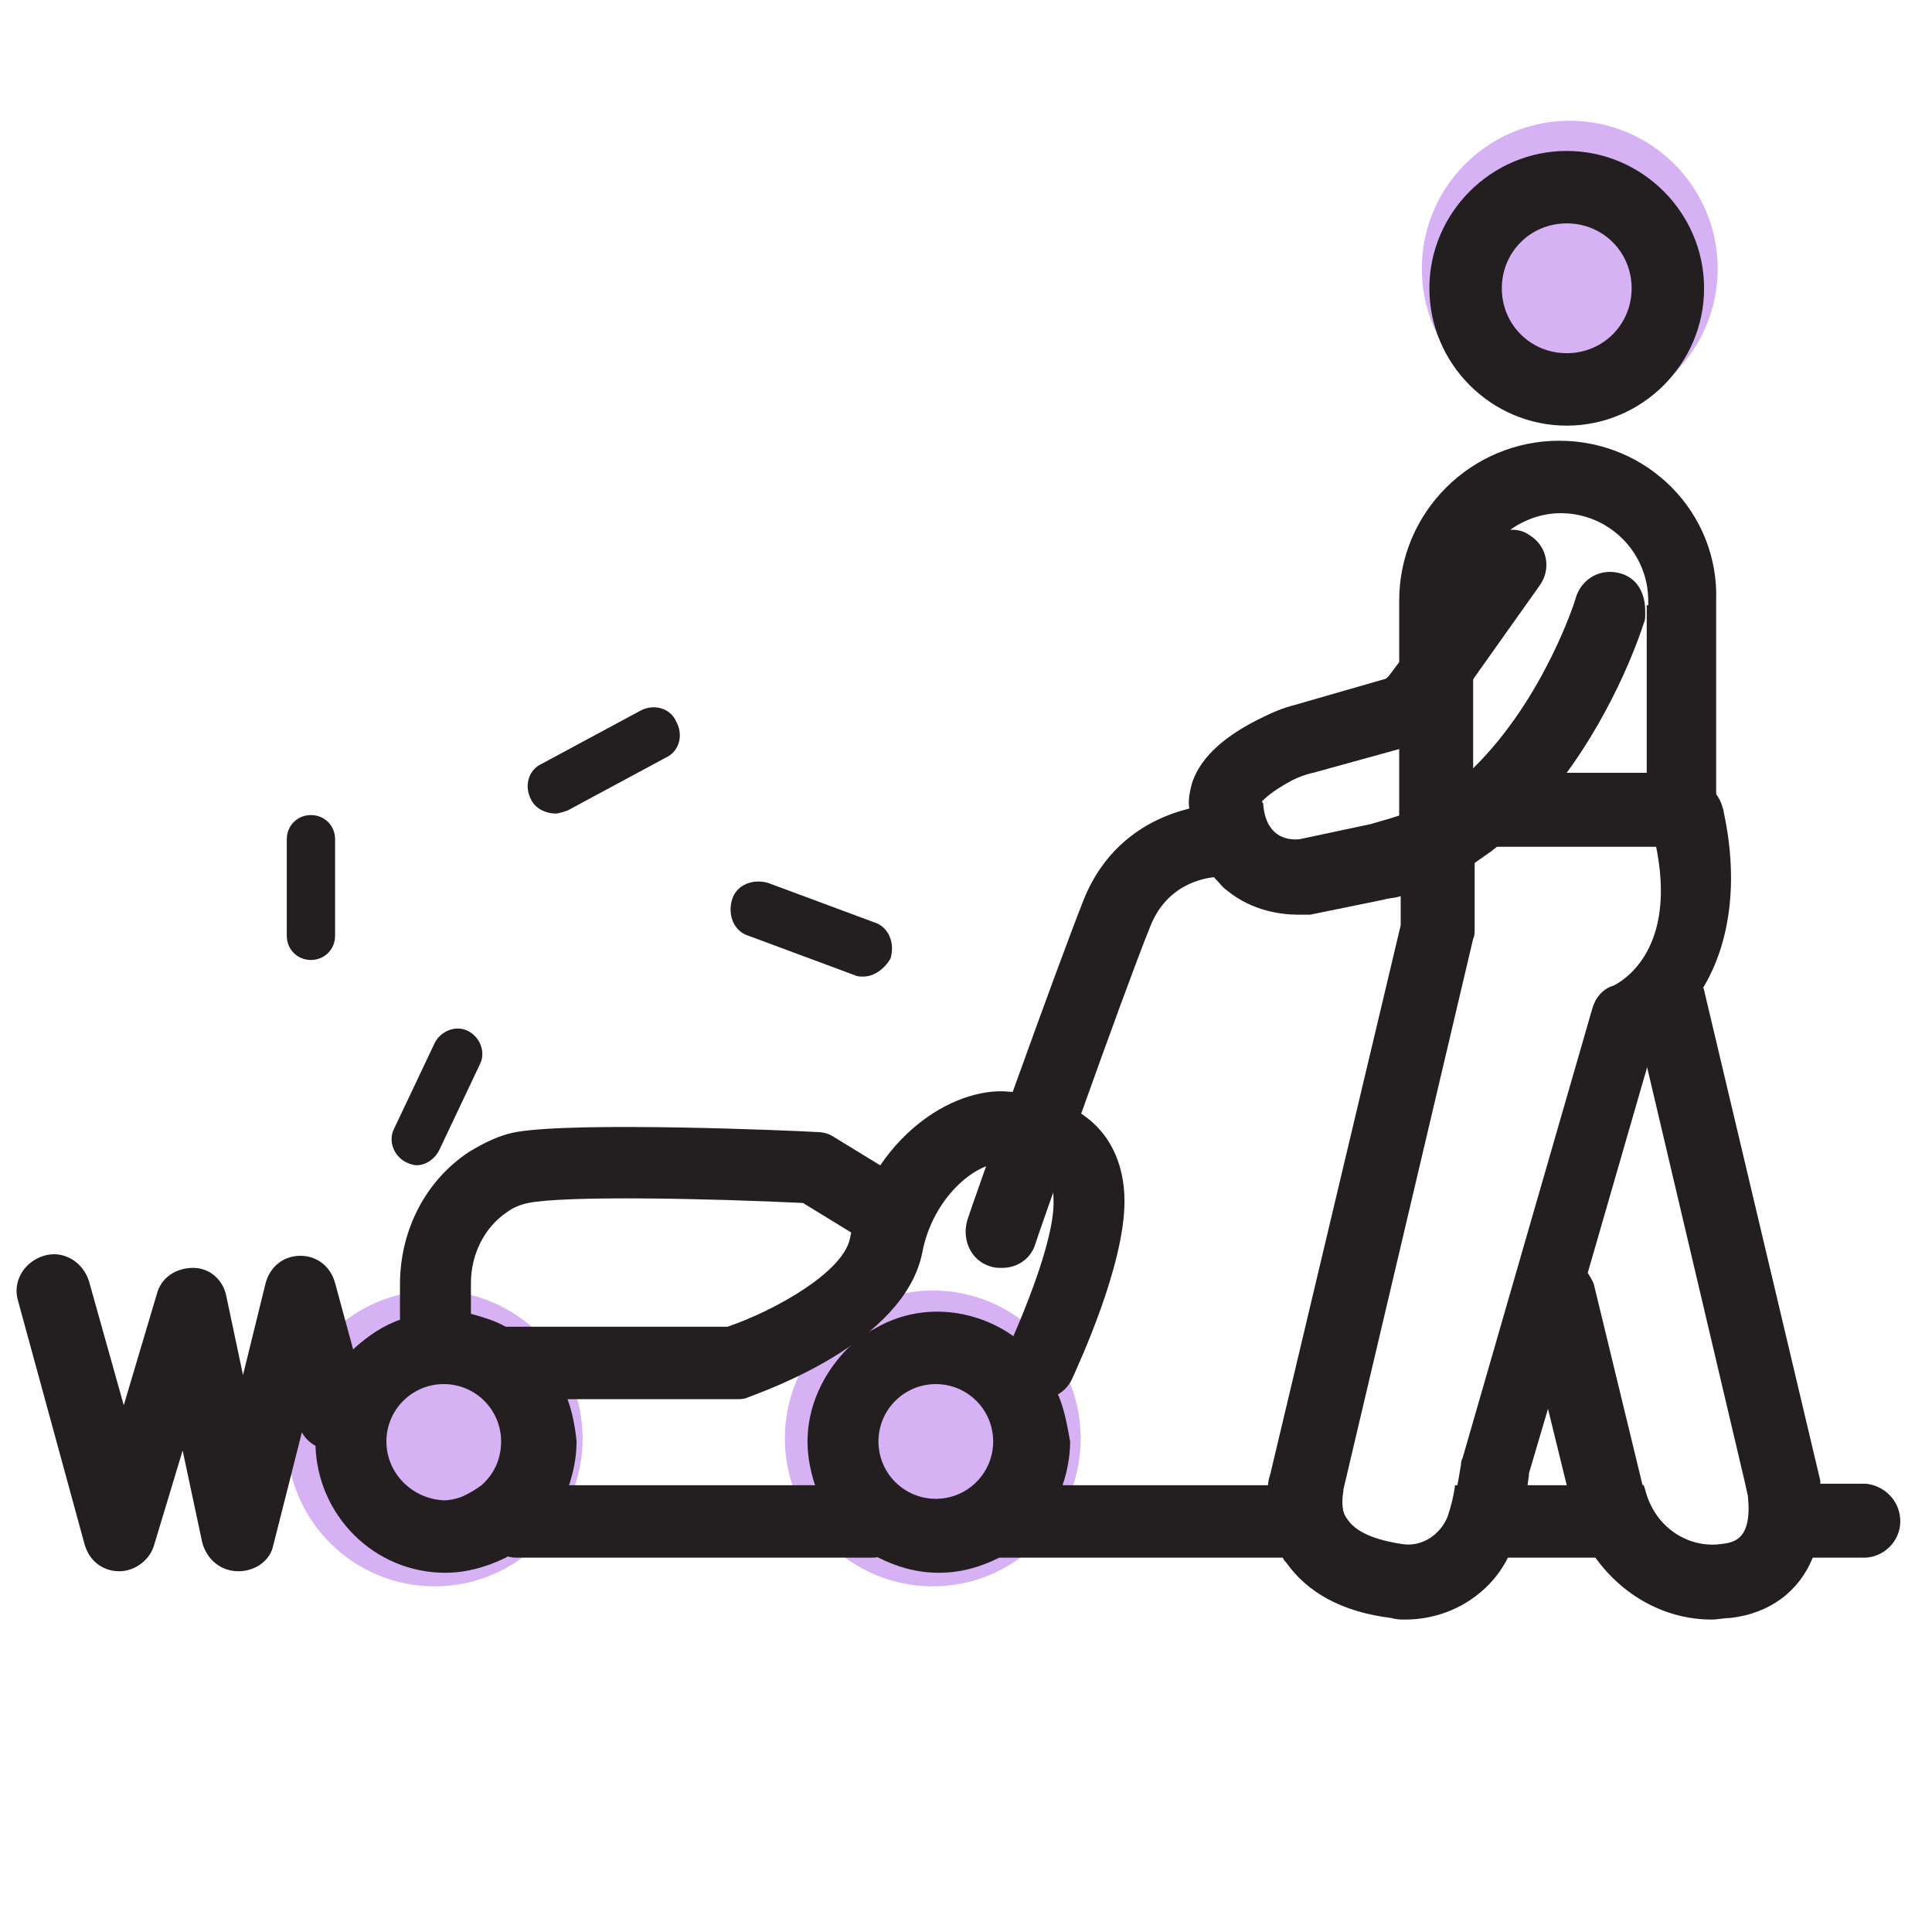 <?xml version="1.0" encoding="utf-8"?>
<!-- Generator: Adobe Illustrator 24.3.0, SVG Export Plug-In . SVG Version: 6.00 Build 0)  -->
<svg version="1.1" id="Layer_1" xmlns="http://www.w3.org/2000/svg" xmlns:xlink="http://www.w3.org/1999/xlink" x="0px" y="0px"
	 viewBox="0 0 128 128" style="enable-background:new 0 0 128 128;" xml:space="preserve">
<style type="text/css">
	.st0{fill:#D6B2F5;}
	.st1{fill:#231F20;}
</style>
<g>
	<circle class="st0" cx="28.8" cy="95.3" r="9.8"/>
	<circle class="st0" cx="61.8" cy="95.3" r="9.8"/>
	<circle class="st0" cx="104" cy="17.8" r="9.8"/>
	<g>
		<path class="st1" d="M103.8,10c-5,0-9.1,4.1-9.1,9.1c0,5,4.1,9.1,9.1,9.1c5,0,9.1-4.1,9.1-9.1C112.9,14.1,108.8,10,103.8,10z
			 M103.8,23.4c-2.4,0-4.3-1.9-4.3-4.3s1.9-4.3,4.3-4.3c2.4,0,4.3,1.9,4.3,4.3S106.2,23.4,103.8,23.4z"/>
	</g>
	<g>
		<path class="st1" d="M103.3,29.2c-5.8,0-10.6,4.7-10.6,10.6v13.9c0,0.1,0,0.2,0,0.4c0,0.2,0.1,0.3,0.1,0.5
			c0.3,0.9,1.2,1.5,2.2,1.5h16.3c1.3,0,2.4-1.1,2.4-2.4V39.8C113.9,34,109.2,29.2,103.3,29.2z M109.1,40.1c0,0.1,0,0.2,0,0.2v10.9
			H97.6V39.8c0-2,1-3.8,2.6-4.8c0.9-0.6,2-1,3.2-1c3.2,0,5.8,2.6,5.8,5.8V40.1z"/>
	</g>
	<g>
		<path class="st1" d="M112.8,65.5c-0.9,1.5-2,2.6-3.1,3.3l-0.6,2l-3.9,13.5l-2.6,8.9l-1.3,4.4c0,0.3-0.1,0.6-0.1,1
			c-0.2,1.4-0.5,2.6-0.9,3.6c-0.1,0.4-0.3,0.8-0.5,1.2c-1.3,2.4-3.9,3.9-6.7,3.9c-0.3,0-0.6,0-0.9-0.1c-3.3-0.4-5.6-1.7-7-3.7
			c0,0-0.1-0.1-0.1-0.1c-1.1-1.8-1.2-3.7-1.1-4.8c0-0.6,0.2-1,0.2-1.1l8.6-36.2v-5.6c0-0.3,0.1-0.6,0.2-0.9c0.1-0.3,0.3-0.5,0.5-0.8
			c0.4-0.4,0.8-0.7,1.4-0.7c0.1,0,0.2,0,0.4,0c1.3,0,2.4,1.1,2.4,2.4v5.9c0,0.2,0,0.4-0.1,0.6l-8.6,36.5l0,0.1
			c0,0.1-0.3,1.3,0.4,2.2c0.7,1,2.3,1.4,3.6,1.6c1.3,0.2,2.5-0.6,3-1.8c0.2-0.6,0.4-1.3,0.5-2.1c0.1-0.5,0.2-1.1,0.3-1.7
			c0-0.1,0-0.2,0.1-0.4l8.6-29.8c0.2-0.7,0.7-1.3,1.4-1.5c0.4-0.2,4.1-2.1,2.9-8.8c-0.1-0.5-0.2-1.1-0.4-1.8c-0.3-1.3,0.4-2.6,1.7-3
			c1.3-0.3,2.6,0.4,3,1.7c0,0.1,0.1,0.2,0.1,0.4C115.3,58.9,114.4,62.9,112.8,65.5z"/>
	</g>
	<g>
		<path class="st1" d="M120.1,103.2c-0.9,2.2-2.8,3.7-5.5,4c-0.4,0-0.8,0.1-1.2,0.1c-3.1,0-5.9-1.6-7.7-4.1c-0.7-1-1.2-2.1-1.5-3.3
			l-0.4-1.5l-1.3-5.3v0l-1.6-6.8c-0.3-1.3,0.5-2.6,1.8-2.9c0.9-0.2,1.9,0.1,2.4,0.8c0.2,0.3,0.4,0.6,0.5,0.9l3.2,13.2l0.1,0.3
			c0.6,2.4,2.8,4,5.1,3.7c0.9-0.1,2.1-0.3,1.8-3.2l-0.2-0.9l-6.5-27.6l-0.9-3.9c-0.3-1.3,0.5-2.6,1.8-2.9c1.2-0.3,2.4,0.4,2.8,1.5
			c0,0.1,0.1,0.2,0.1,0.3l7.7,32.5c0,0,0,0,0,0.1c0,0.1,0,0.2,0,0.2C120.8,100.4,120.6,101.9,120.1,103.2z"/>
	</g>
	<g>
		<path class="st1" d="M107.4,38c-1.3-0.4-2.6,0.3-3,1.6c0,0.1-2.1,6.7-6.8,11.3c-0.7,0.7-1.5,1.4-2.4,2C95,53,94.9,53,94.8,53.1
			c-0.4,0.3-0.9,0.5-1.4,0.7c-0.2,0.1-0.4,0.2-0.6,0.2c-0.6,0.2-1.3,0.4-2,0.6l-4.7,1c-1,0.1-2.2-0.3-2.4-2.2c0-0.1,0-0.2-0.1-0.3
			c0.2-0.2,0.7-0.7,2-1.4c0.4-0.2,0.9-0.4,1.4-0.5l5.8-1.6l0.1,0c1.2-0.3,2.2-1.1,3-2.1l1.7-2.5l4.4-6.2c0.8-1.1,0.5-2.6-0.6-3.3
			c-0.4-0.3-0.8-0.4-1.2-0.4c-0.8-0.1-1.6,0.3-2.1,1l-5.2,7.5l-0.9,1.2c-0.1,0.1-0.2,0.2-0.3,0.2l-5.9,1.7c-0.8,0.2-1.5,0.5-2.1,0.8
			c-2.5,1.2-4.1,2.6-4.7,4.3c-0.2,0.7-0.3,1.3-0.2,1.8c0,0.3,0.1,0.5,0.1,0.8c0.2,1.7,0.9,3,1.6,3.8c0.3,0.3,0.5,0.6,0.8,0.8
			c1.7,1.4,3.7,1.6,4.7,1.6c0.3,0,0.5,0,0.6,0c0.1,0,0.2,0,0.2,0l4.9-1c0.3-0.1,0.7-0.1,1-0.2c1.8-0.5,3.4-1.2,4.8-2.1
			c0.1-0.1,0.2-0.1,0.3-0.2c0.3-0.2,0.7-0.5,1-0.7c1.8-1.4,3.4-3.1,4.7-4.8c3.7-4.9,5.3-10,5.4-10.3c0.1-0.2,0.1-0.4,0.1-0.6v-0.2
			C109,39.2,108.4,38.3,107.4,38z"/>
	</g>
	<g>
		<path class="st1" d="M66.4,84c-0.3,0-0.5,0-0.8-0.1c-1.3-0.4-1.9-1.8-1.5-3.1c0.2-0.7,5.8-16.4,7.7-21.2c2.5-6.2,8.7-6.3,8.9-6.3
			c1.3,0,2.4,1.1,2.4,2.4c0,1.3-1.1,2.4-2.4,2.4c-0.4,0-3.3,0.2-4.5,3.3c-1.9,4.7-7.6,20.9-7.6,21C68.3,83.4,67.4,84,66.4,84z"/>
	</g>
	<g>
		<path class="st1" d="M37.6,92.7c-0.7-2.1-2.2-3.8-4.1-4.8c-0.7-0.4-1.4-0.6-2.1-0.8c-0.6-0.2-1.3-0.2-1.9-0.2c-1,0-2,0.2-2.9,0.5
			c-1.2,0.4-2.2,1.1-3.1,1.9c-1.6,1.6-2.6,3.8-2.6,6.2v0.2c0.1,4.7,3.9,8.5,8.6,8.5c1.4,0,2.8-0.4,4-1c1.9-1,3.5-2.7,4.2-4.8
			c0.3-0.9,0.5-1.9,0.5-2.9C38.1,94.5,37.9,93.5,37.6,92.7z M25.6,95.5c0-2.1,1.7-3.8,3.8-3.8c2.1,0,3.8,1.7,3.8,3.8
			c0,1.2-0.5,2.2-1.3,2.9c0,0,0,0,0,0c-0.4,0.3-0.9,0.6-1.4,0.8c-0.3,0.1-0.7,0.2-1.1,0.2C27.3,99.3,25.6,97.6,25.6,95.5z"/>
	</g>
	<g>
		<path class="st1" d="M70.1,92.4c-0.6-1.6-1.7-2.9-3-3.9c-1.4-1-3.2-1.6-5-1.6c-1.5,0-2.9,0.4-4.1,1.1h0c-0.8,0.4-1.4,0.9-2,1.5
			c0,0,0,0,0,0c-1.5,1.6-2.5,3.7-2.5,6c0,1,0.2,2,0.5,2.9c0.7,2.1,2.2,3.8,4.2,4.8c1.2,0.6,2.5,1,4,1s2.8-0.4,4-1
			c1.9-1,3.5-2.7,4.2-4.8c0.3-0.9,0.5-1.9,0.5-2.9C70.7,94.4,70.5,93.3,70.1,92.4z M58.2,95.5c0-2.1,1.7-3.8,3.8-3.8
			s3.8,1.7,3.8,3.8s-1.7,3.8-3.8,3.8S58.2,97.6,58.2,95.5z"/>
	</g>
	<g>
		<path class="st1" d="M68.9,92.7c-0.3,0-0.7-0.1-1-0.2c-1.2-0.6-1.7-2-1.1-3.2c0.8-1.8,3-6.9,3-9.6c0-1.1,0-2.4-3.5-2.6
			c-1.6-0.1-4.5,2.2-5.2,5.9c-1.2,6-10.6,9.2-11.6,9.6c-0.2,0.1-0.5,0.1-0.7,0.1H32.8c-1.3,0-2.4-1.1-2.4-2.4s1.1-2.4,2.4-2.4h15.4
			c3.2-1.1,7.6-3.6,8.1-5.8c1.2-6.1,6.2-9.9,10.2-9.8c7,0.4,8,4.8,8,7.3c0,4.3-3.1,10.9-3.4,11.6C70.7,92.2,69.8,92.7,68.9,92.7z"/>
	</g>
	<g>
		<path class="st1" d="M57.8,103.2H34.2c-1.2,0-2.2-1.1-2.2-2.4s1-2.4,2.2-2.4h23.6c1.2,0,2.2,1.1,2.2,2.4S59,103.2,57.8,103.2z"/>
	</g>
	<g>
		<path class="st1" d="M28.9,89.7c-1.3,0-2.4-1.1-2.4-2.4v-2.2c0-3.6,1.7-6.9,4.6-8.8c1-0.6,2-1.1,3.1-1.3c4-0.7,18.3-0.1,19.9,0
			c0.4,0,0.8,0.1,1.1,0.3l3.6,2.2c1.1,0.7,1.5,2.2,0.8,3.3c-0.7,1.1-2.2,1.5-3.3,0.8l-3.1-1.9c-6.2-0.3-15.7-0.5-18.2,0
			c-0.5,0.1-1,0.3-1.4,0.6c-1.5,1-2.4,2.8-2.4,4.7v2.2C31.3,88.7,30.3,89.7,28.9,89.7z"/>
	</g>
	<g>
		<path class="st1" d="M15.8,104.1C15.8,104.1,15.8,104.1,15.8,104.1c-1.2,0-2.1-0.8-2.4-1.9l-1.3-6.1l-1.9,6.3
			c-0.3,1-1.3,1.7-2.3,1.7c-1.1,0-2-0.7-2.3-1.8L1.2,86.2c-0.4-1.3,0.4-2.6,1.7-3c1.3-0.4,2.6,0.4,3,1.7l2.3,8.2l2.2-7.4
			c0.3-1.1,1.3-1.7,2.4-1.7c1.1,0,2,0.8,2.2,1.9l1.1,5.2l1.5-6.1c0.3-1.1,1.2-1.8,2.3-1.8c0,0,0,0,0,0c1.1,0,2,0.7,2.3,1.8l2.2,8.1
			c0.3,1.3-0.4,2.6-1.7,2.9c-1.1,0.3-2.2-0.2-2.7-1.1l-1.9,7.5C17.9,103.4,16.9,104.1,15.8,104.1z"/>
	</g>
	<g>
		<path class="st1" d="M27.6,77.2c-0.2,0-0.5-0.1-0.7-0.2c-0.8-0.4-1.2-1.4-0.8-2.2l2.7-5.7c0.4-0.8,1.4-1.2,2.2-0.8
			c0.8,0.4,1.2,1.4,0.8,2.2l-2.7,5.7C28.8,76.8,28.2,77.2,27.6,77.2z"/>
	</g>
	<g>
		<path class="st1" d="M20.6,63.6c-0.9,0-1.6-0.7-1.6-1.6v-6.4c0-0.9,0.7-1.6,1.6-1.6c0.9,0,1.6,0.7,1.6,1.6V62
			C22.2,62.9,21.5,63.6,20.6,63.6z"/>
	</g>
	<g>
		<path class="st1" d="M36.8,53.9c-0.6,0-1.3-0.3-1.6-0.9c-0.5-0.9-0.2-2,0.7-2.4l6.5-3.5c0.9-0.5,2-0.2,2.4,0.7
			c0.5,0.9,0.2,2-0.7,2.4l-6.5,3.5C37.3,53.8,37,53.9,36.8,53.9z"/>
	</g>
	<g>
		<path class="st1" d="M57.2,64.7c-0.2,0-0.4,0-0.6-0.1l-7-2.6c-1-0.3-1.4-1.4-1.1-2.4c0.3-1,1.4-1.4,2.4-1.1l7,2.6
			c1,0.3,1.4,1.4,1.1,2.4C58.6,64.2,57.9,64.7,57.2,64.7z"/>
	</g>
	<g>
		<path class="st1" d="M125.9,100.8c0,1.3-1.1,2.4-2.4,2.4H65.9c-1.3,0-2.4-1.1-2.4-2.4c0-1.3,1.1-2.4,2.4-2.4h23l0,0.1
			c0,0.1-0.3,1.3,0.4,2.2c0.7,1,2.3,1.4,3.6,1.6c1.3,0.2,2.5-0.6,3-1.8c0.2-0.6,0.4-1.3,0.5-2.1h12.5l0.1,0.3c0.6,2.4,2.8,4,5.1,3.7
			c0.9-0.1,2.1-0.3,1.8-3.2l-0.2-0.9h7.9C124.8,98.4,125.9,99.4,125.9,100.8z"/>
	</g>
</g>
</svg>
